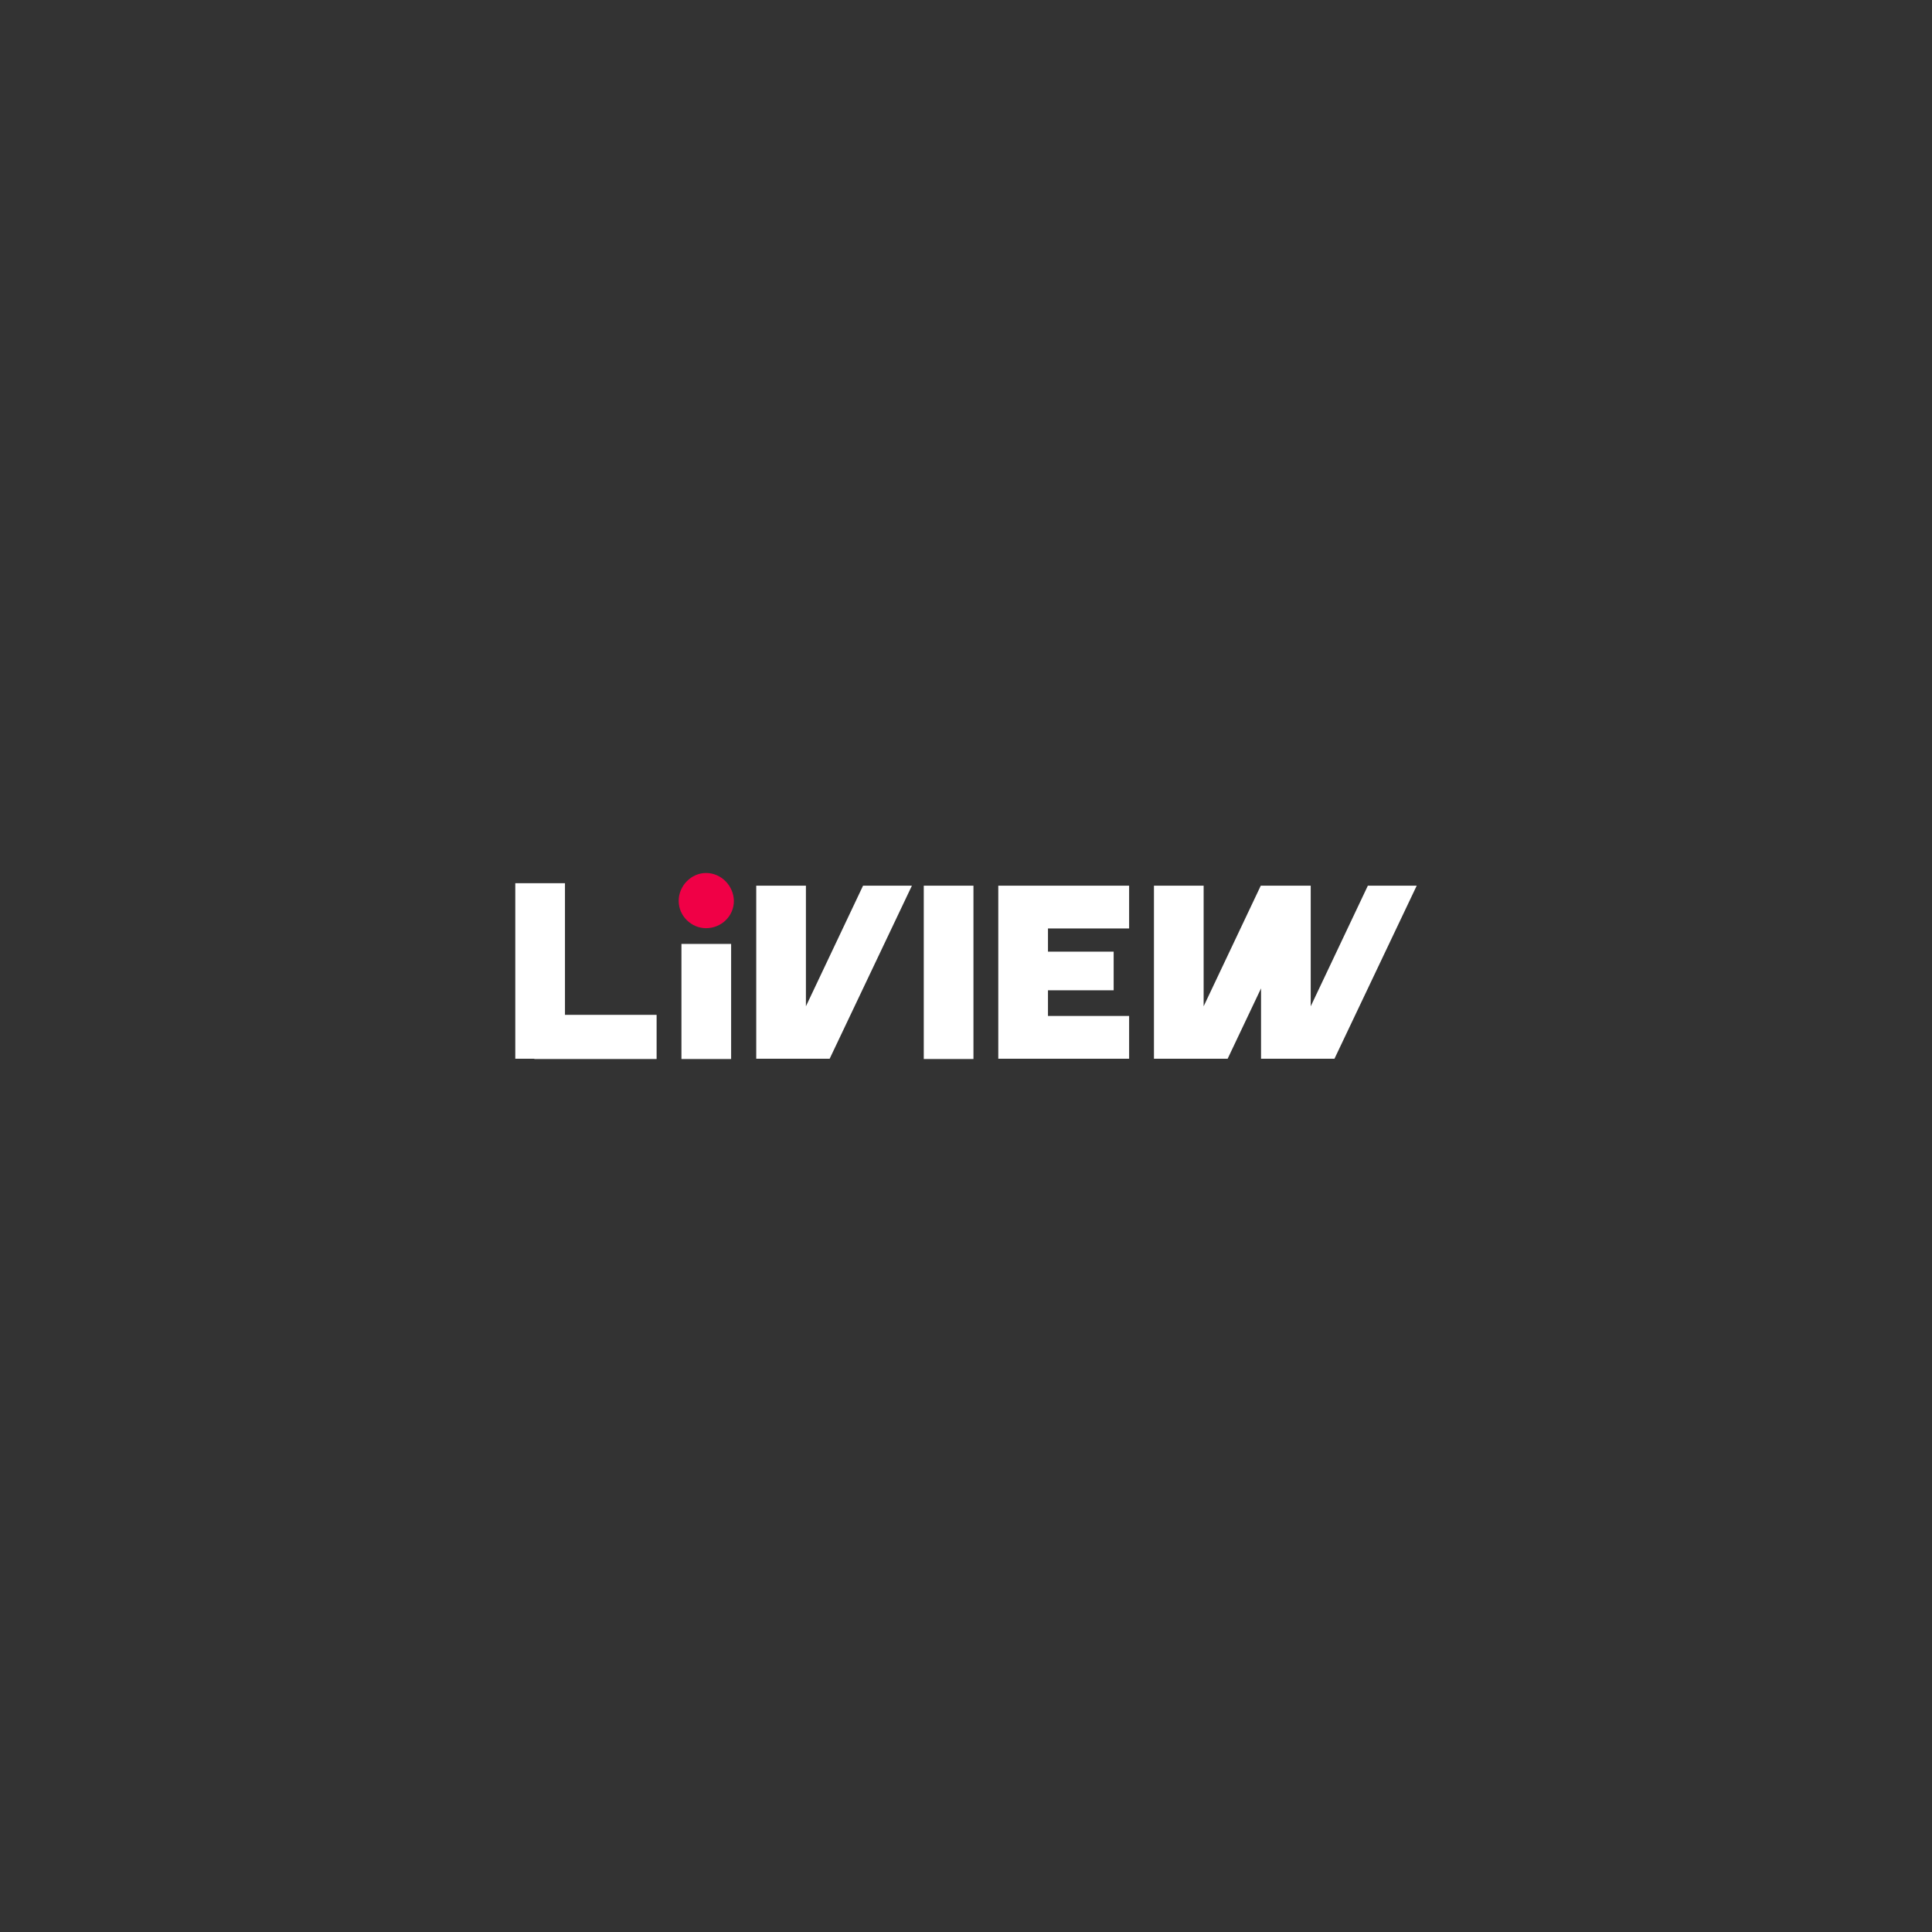 <?xml version="1.0" encoding="utf-8"?>
<!-- Generator: Adobe Illustrator 27.5.0, SVG Export Plug-In . SVG Version: 6.00 Build 0)  -->
<svg version="1.1" id="Layer_1" xmlns="http://www.w3.org/2000/svg" xmlns:xlink="http://www.w3.org/1999/xlink" x="0px" y="0px"
	 viewBox="0 0 700 700" style="enable-background:new 0 0 700 700;" xml:space="preserve">
<rect x="0" y="0" width="700" height="700" fill="#333333" stroke="none"/>
<style type="text/css">
	.st0{fill:#FFFFFF;}
	.st1{fill:#F00046;}
</style>
<g>
	<polygon class="st0" points="365.7,320.9 361.7,320.9 361.7,383.6 365.7,383.6 379.7,383.6 409.1,383.6 409.1,368.1 379.7,368.1 
		379.7,358.8 403.5,358.8 403.5,344.8 379.7,344.8 379.7,336.4 409.1,336.4 409.1,320.9 379.7,320.9 	"/>
	<path class="st1" d="M255.8,316.3c-5.3,0-9.9,4.6-9.9,10.1c0,5.6,4.7,9.9,9.9,9.9c5.5,0,10.1-4.3,10.1-9.9
		C265.8,320.9,261.3,316.3,255.8,316.3z"/>
	<rect x="334.7" y="320.9" class="st0" width="18" height="62.8"/>
	<rect x="246.9" y="342" class="st0" width="18" height="41.7"/>
	<polygon class="st0" points="204.7,320 186.7,320 186.7,383.6 193.6,383.6 193.6,383.7 237.9,383.7 237.9,367.7 204.7,367.7 	"/>
	<polygon class="st0" points="292,364.6 292,320.9 274,320.9 274,383.6 283,383.6 292,383.6 300.6,383.6 330.4,320.9 312.7,320.9 	
		"/>
	<polygon class="st0" points="495.6,320.9 474.9,364.6 474.9,320.9 474.5,320.9 456.9,320.9 456.8,320.9 436.1,364.6 436.1,320.9 
		418.1,320.9 418.1,383.6 427.1,383.6 436.1,383.6 444.8,383.6 456.9,358.1 456.9,383.6 465.9,383.6 474.9,383.6 483.5,383.6 
		513.3,320.9 	"/>
</g>
</svg>
